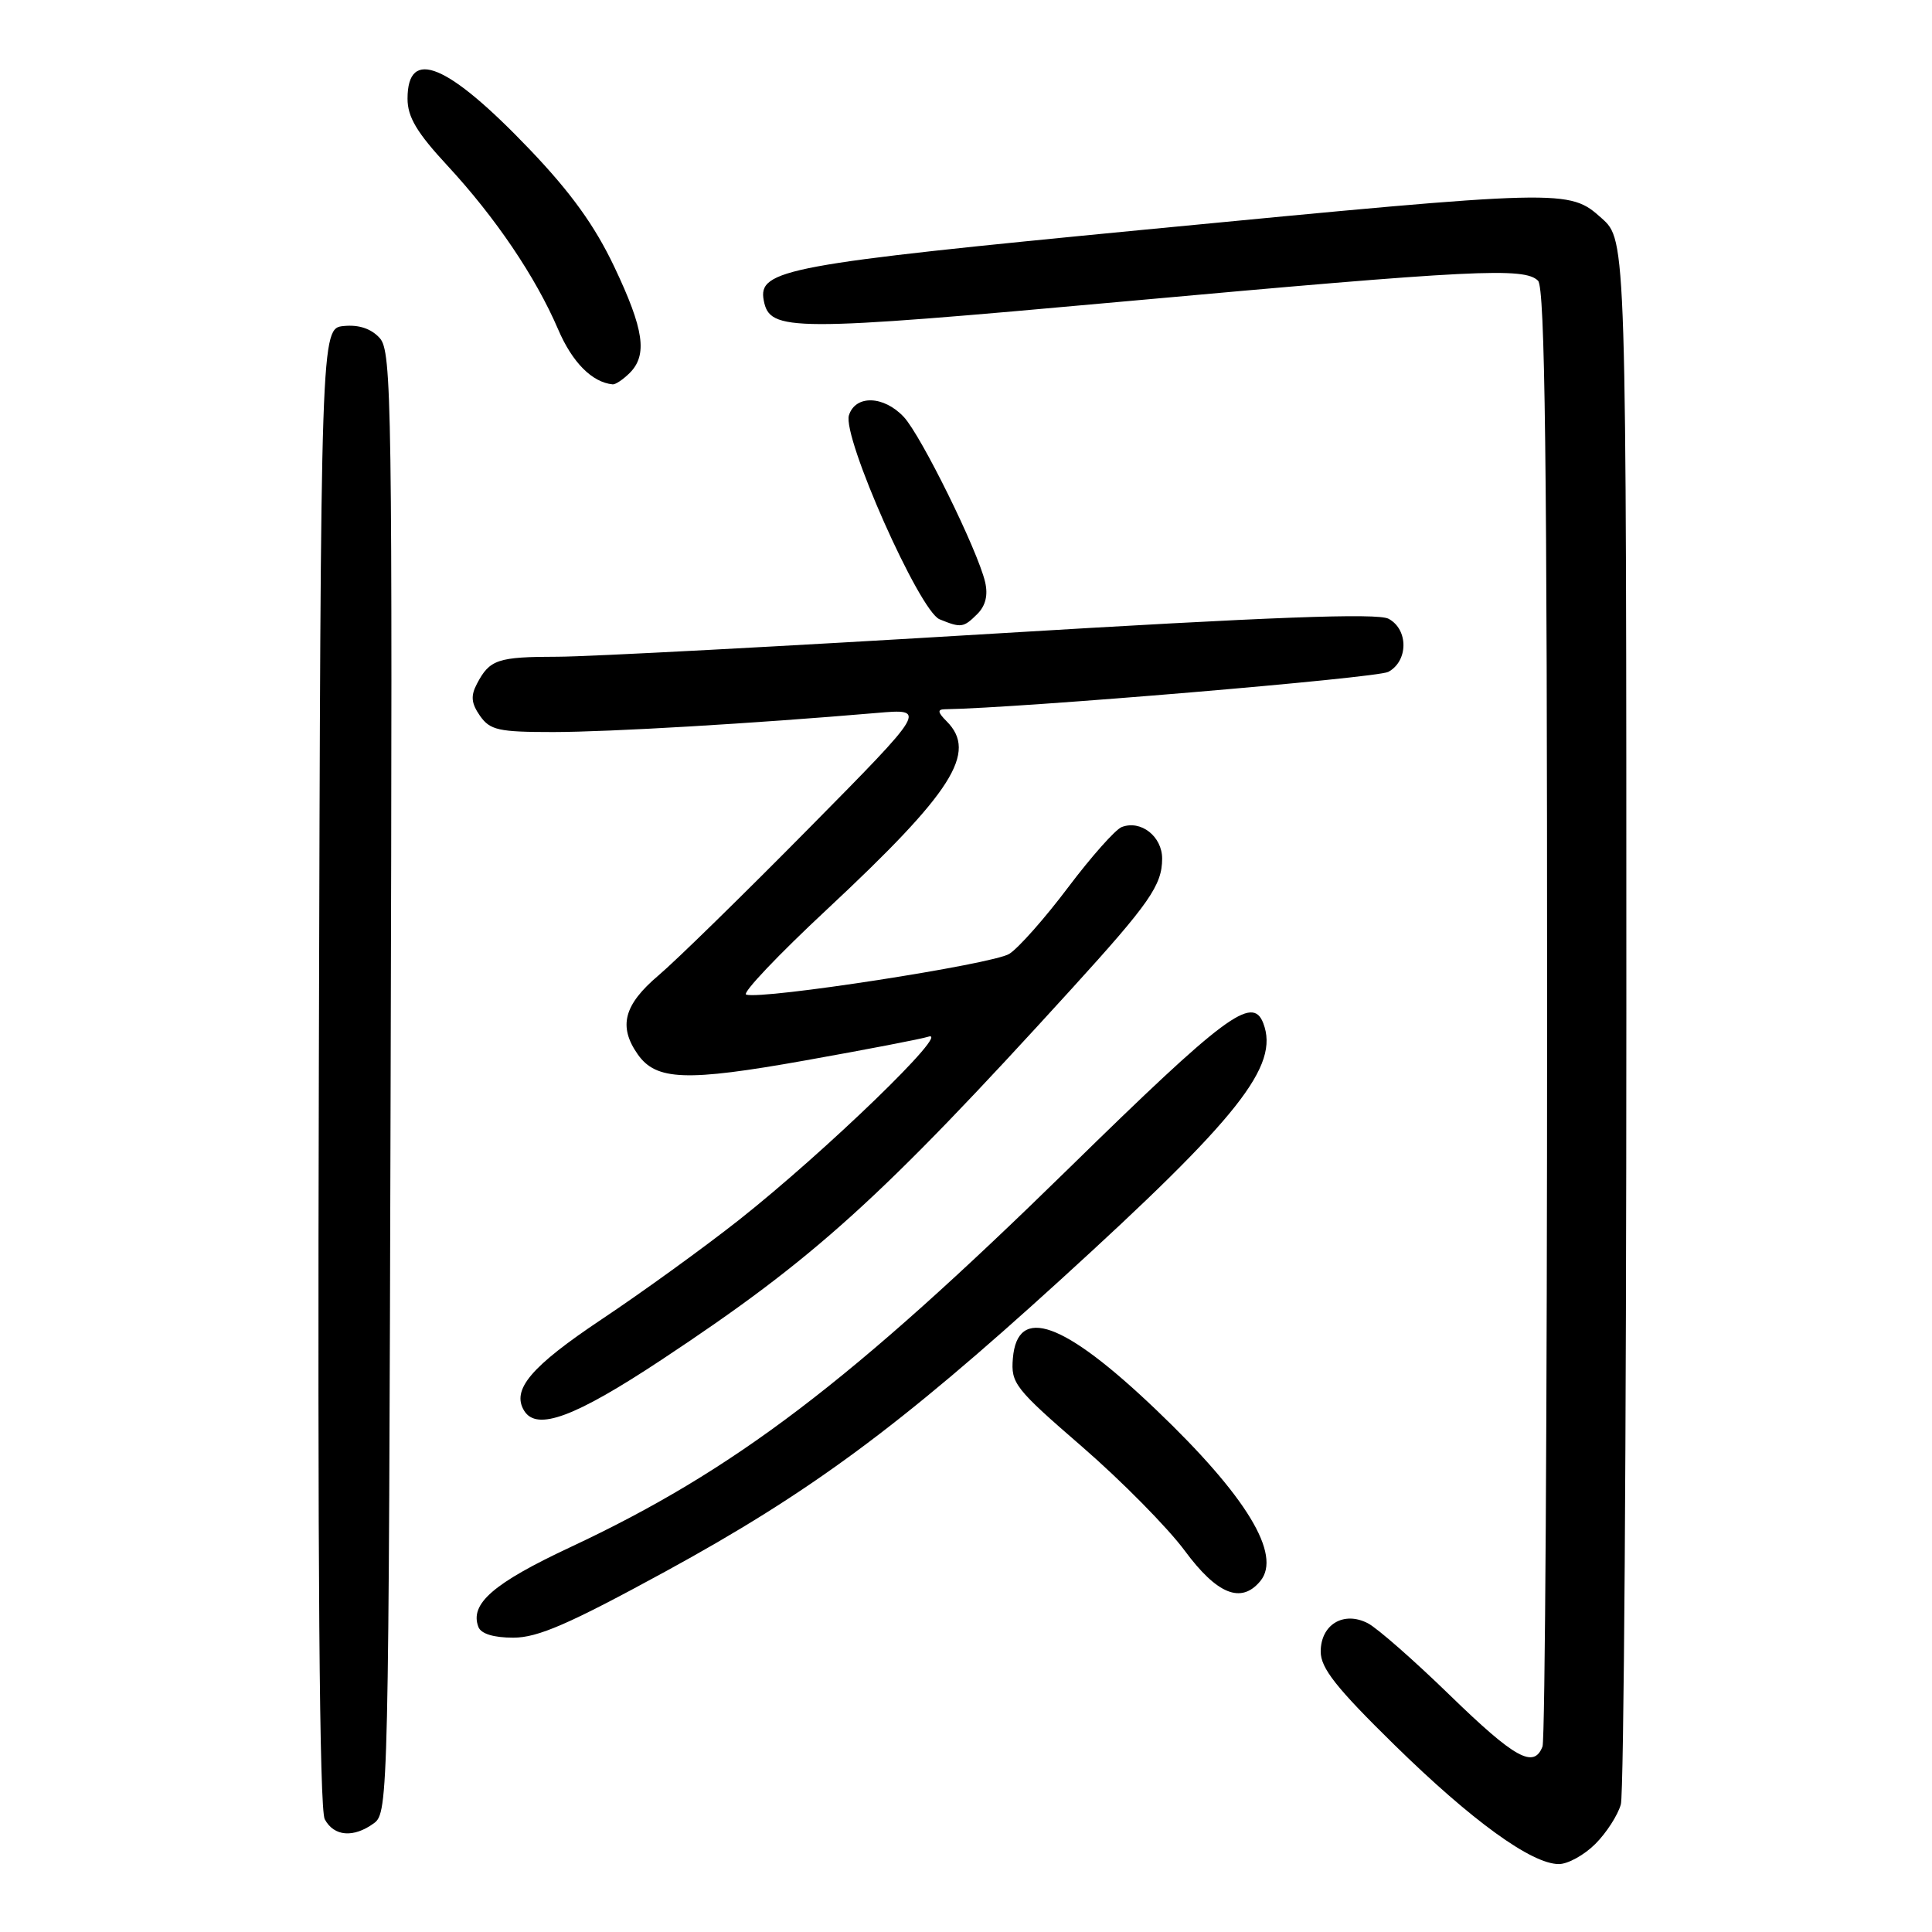 <?xml version="1.0" encoding="UTF-8" standalone="no"?>
<!DOCTYPE svg PUBLIC "-//W3C//DTD SVG 1.1//EN" "http://www.w3.org/Graphics/SVG/1.1/DTD/svg11.dtd" >
<svg xmlns="http://www.w3.org/2000/svg" xmlns:xlink="http://www.w3.org/1999/xlink" version="1.1" viewBox="0 0 256 256">
 <g >
 <path fill="currentColor"
d=" M 211.38 244.34 C 212.85 242.88 214.37 240.52 214.77 239.09 C 215.17 237.67 215.50 190.45 215.50 134.17 C 215.50 31.84 215.50 31.84 212.23 28.92 C 207.90 25.04 207.52 25.05 151.69 30.43 C 104.17 35.02 100.41 35.71 101.20 39.81 C 102.00 43.96 104.56 43.97 149.00 39.94 C 195.43 35.73 202.00 35.40 203.80 37.20 C 204.72 38.12 205.00 61.00 205.00 134.12 C 205.00 186.76 204.73 230.55 204.39 231.42 C 203.25 234.39 200.74 233.00 192.12 224.63 C 187.38 220.02 182.49 215.73 181.25 215.09 C 178.04 213.43 175.00 215.26 175.00 218.85 C 175.00 221.04 177.05 223.64 184.75 231.19 C 195.01 241.25 202.94 247.00 206.56 247.00 C 207.75 247.00 209.92 245.80 211.38 244.34 Z  M 49.56 241.58 C 51.45 240.20 51.51 237.87 51.76 143.43 C 52.01 53.26 51.91 46.56 50.32 44.80 C 49.19 43.55 47.56 43.00 45.55 43.20 C 42.50 43.50 42.50 43.50 42.25 141.31 C 42.07 207.59 42.33 239.74 43.03 241.06 C 44.26 243.35 46.85 243.56 49.56 241.58 Z  M 88.14 208.25 C 107.30 197.79 119.12 189.07 140.50 169.60 C 164.19 148.03 169.56 141.24 167.39 135.58 C 165.96 131.83 162.32 134.55 141.67 154.77 C 112.70 183.13 97.28 194.85 75.55 205.02 C 65.35 209.80 62.22 212.52 63.39 215.58 C 63.74 216.49 65.41 217.00 68.02 217.00 C 71.27 217.00 75.40 215.20 88.14 208.25 Z  M 166.99 209.51 C 169.89 206.02 165.16 198.23 153.21 186.82 C 140.92 175.08 134.80 172.89 134.21 180.00 C 133.94 183.30 134.47 183.98 143.41 191.72 C 148.62 196.24 154.73 202.43 156.98 205.47 C 161.26 211.26 164.46 212.56 166.99 209.51 Z  M 87.67 180.17 C 107.96 166.74 116.63 158.90 142.00 131.02 C 152.31 119.69 153.98 117.29 153.99 113.79 C 154.00 110.83 151.17 108.61 148.63 109.59 C 147.80 109.91 144.61 113.50 141.54 117.57 C 138.48 121.64 134.97 125.61 133.74 126.39 C 131.59 127.76 100.98 132.49 98.87 131.79 C 98.30 131.60 103.13 126.51 109.60 120.48 C 126.25 104.93 129.57 99.71 125.43 95.57 C 124.25 94.39 124.19 94.00 125.18 93.98 C 135.08 93.83 182.43 89.84 183.95 89.03 C 186.62 87.60 186.64 83.41 183.99 81.99 C 182.52 81.21 168.53 81.73 131.68 83.96 C 104.02 85.63 78.04 87.01 73.94 87.02 C 65.93 87.03 64.89 87.38 63.20 90.60 C 62.35 92.21 62.44 93.18 63.60 94.85 C 64.94 96.75 66.05 97.00 73.31 97.00 C 80.84 96.99 99.81 95.87 116.17 94.47 C 122.85 93.89 122.85 93.89 107.17 109.77 C 98.55 118.50 89.59 127.27 87.25 129.25 C 82.66 133.14 81.91 136.00 84.50 139.70 C 86.94 143.18 90.92 143.33 106.72 140.51 C 114.85 139.06 122.17 137.65 123.00 137.37 C 126.22 136.30 109.39 152.58 97.93 161.64 C 93.29 165.30 85.10 171.23 79.73 174.81 C 70.34 181.08 67.74 184.15 69.46 186.94 C 71.14 189.65 76.17 187.78 87.67 180.17 Z  M 129.50 81.36 C 130.60 80.26 130.94 78.85 130.53 77.11 C 129.54 72.90 122.05 57.70 119.76 55.25 C 117.10 52.41 113.36 52.30 112.49 55.02 C 111.58 57.89 121.83 80.97 124.50 82.06 C 127.36 83.23 127.67 83.18 129.50 81.36 Z  M 83.43 49.43 C 85.83 47.03 85.34 43.66 81.40 35.36 C 78.81 29.90 75.66 25.53 70.19 19.80 C 59.31 8.42 54.00 6.21 54.00 13.08 C 54.00 15.50 55.23 17.57 59.29 21.95 C 65.66 28.83 70.97 36.69 73.95 43.63 C 75.82 48.01 78.45 50.66 81.18 50.93 C 81.55 50.97 82.56 50.29 83.43 49.43 Z "/>
</g>
</svg>